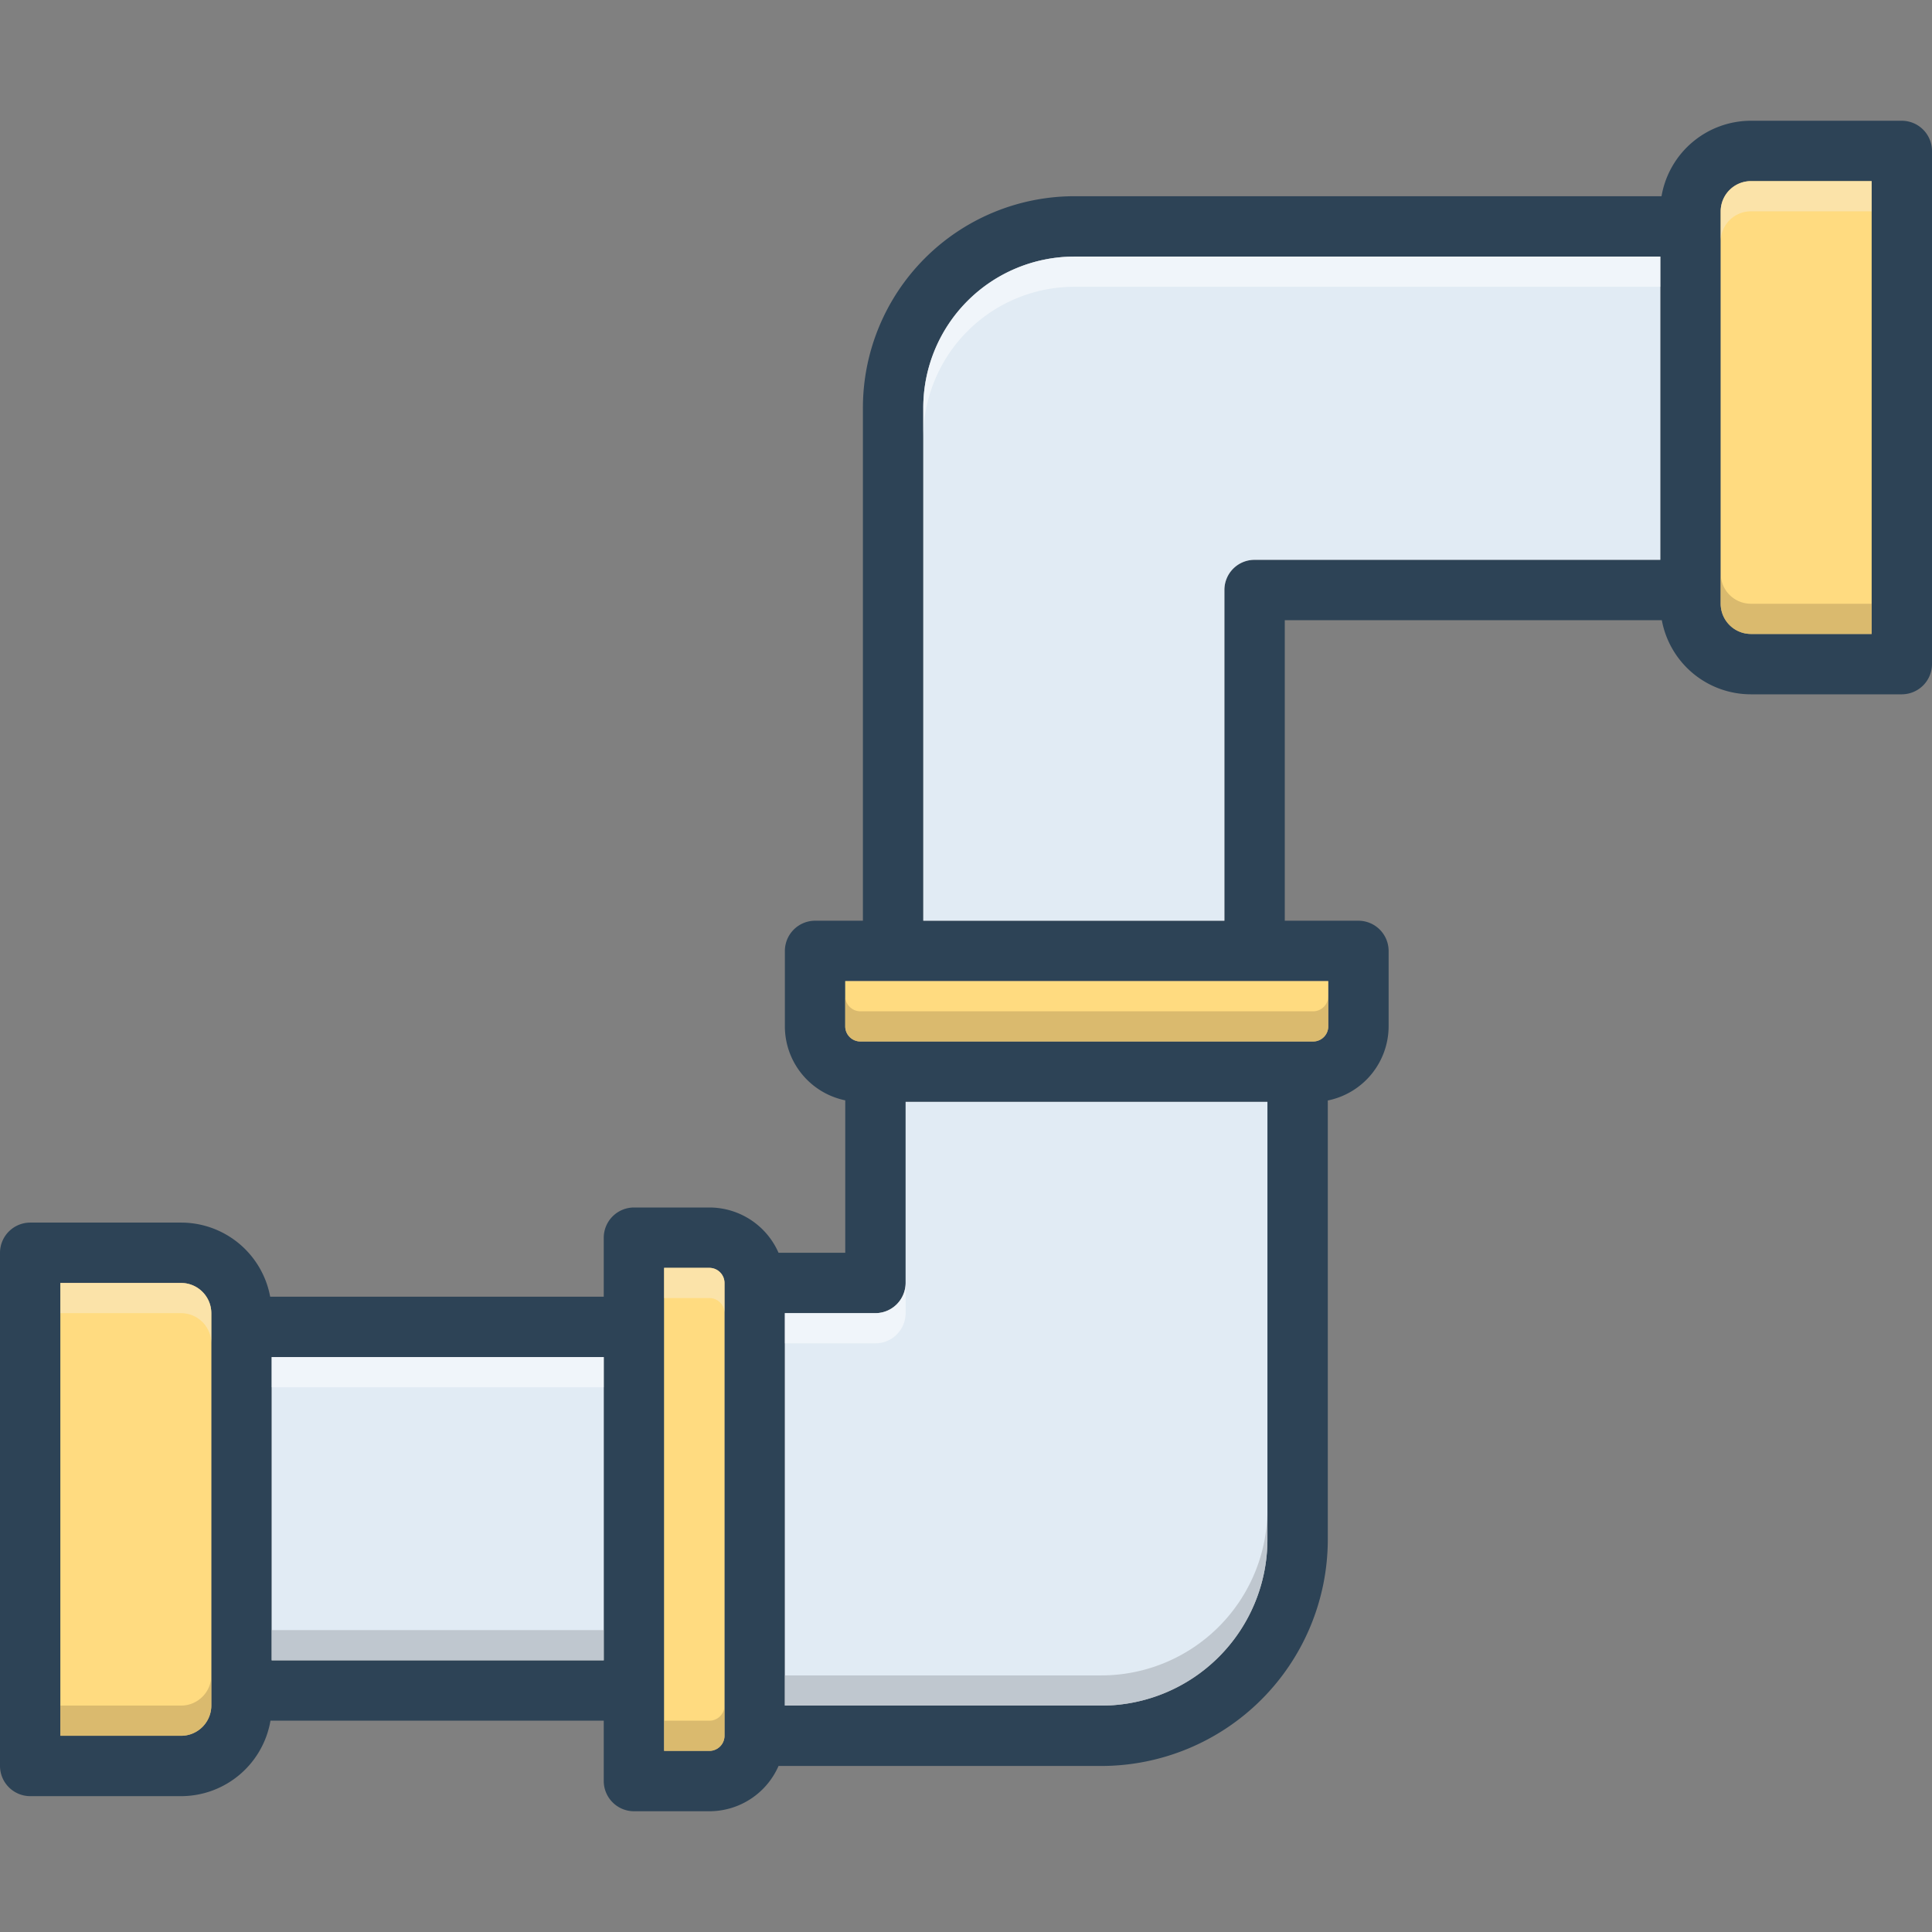<svg xmlns="http://www.w3.org/2000/svg" data-name="Layer 1" viewBox="0 0 128 128" width="128" height="128"><rect x="0" y="0" width="128" height="128" fill="#808080" stroke="none"/><path fill="#2d4356" d="M126,8H116a6.017,6.017,0,0,0-5.92,5H71.14A14.024,14.024,0,0,0,57.17,27.04V61H54a2.006,2.006,0,0,0-2,2v5a5.009,5.009,0,0,0,4,4.9V83H51.58A5.004,5.004,0,0,0,47,80H42a2.006,2.006,0,0,0-2,2v3.91H17.9A6.003,6.003,0,0,0,12,81H2a2.006,2.006,0,0,0-2,2v34a2.006,2.006,0,0,0,2,2H12a6.017,6.017,0,0,0,5.92-5H40v4a2.006,2.006,0,0,0,2,2h5a5.004,5.004,0,0,0,4.58-3H72.97a15.018,15.018,0,0,0,15-15V72.91A5.028,5.028,0,0,0,92,68V63a2.006,2.006,0,0,0-2-2H85.12V41.09H110.1A6.003,6.003,0,0,0,116,46h10a2.006,2.006,0,0,0,2-2V10A2.006,2.006,0,0,0,126,8ZM14,113a2.006,2.006,0,0,1-2,2H4V85h8a2.006,2.006,0,0,1,2,2Zm26-3H18V89.91H40Zm8,5a1.003,1.003,0,0,1-1,1H44V84h3a1.003,1.003,0,0,1,1,1Zm35.97-13a11.007,11.007,0,0,1-11,11H52V87h6a2.006,2.006,0,0,0,2-2V73H83.97ZM88,65v3a1.003,1.003,0,0,1-1,1H57a1.003,1.003,0,0,1-1-1V65Zm22-27.91H83.12a1.993,1.993,0,0,0-2,2V61H61.17V27.04A10.019,10.019,0,0,1,71.14,17H110ZM124,42h-8a2.006,2.006,0,0,1-2-2V14a2.006,2.006,0,0,1,2-2h8Z"/><path fill="#e1ebf4" d="M110,17V37.09H83.12a1.993,1.993,0,0,0-2,2V61H61.17V27.04A10.019,10.019,0,0,1,71.14,17Z"/><path fill="#ffdb80" d="M124 12V42h-8a2.006 2.006 0 01-2-2V14a2.006 2.006 0 012-2zM88 65v3a1.003 1.003 0 01-1 1H57a1.003 1.003 0 01-1-1V65z"/><path fill="#e1ebf4" d="M83.97,73v29a11.007,11.007,0,0,1-11,11H52V87h6a2.006,2.006,0,0,0,2-2V73Z"/><path fill="#ffdb80" d="M48,85v30a1.003,1.003,0,0,1-1,1H44V84h3A1.003,1.003,0,0,1,48,85Z"/><rect width="22" height="20.09" x="18" y="89.91" fill="#e1ebf4"/><path fill="#ffdb80" d="M14,87v26a2.006,2.006,0,0,1-2,2H4V85h8A2.006,2.006,0,0,1,14,87Z"/><path fill="#ad9359" d="M14,111v2a2.006,2.006,0,0,1-2,2H4v-2h8A2.006,2.006,0,0,0,14,111Z" opacity=".45"/><rect width="22" height="2" x="18" y="108" fill="#9fa5aa" opacity=".5"/><path fill="#ad9359" d="M48,113v2a1.003,1.003,0,0,1-1,1H44v-2h3A1.003,1.003,0,0,0,48,113Z" opacity=".45"/><path fill="#9fa5aa" d="M83.97,100v2a11.007,11.007,0,0,1-11,11H52v-2H72.97A11.007,11.007,0,0,0,83.97,100Z" opacity=".5"/><path fill="#ad9359" d="M124,40v2h-8a2.006,2.006,0,0,1-2-2V38a2.006,2.006,0,0,0,2,2Z" opacity=".45"/><path fill="#f9edd2" d="M124,12v2h-8a2.006,2.006,0,0,0-2,2V14a2.006,2.006,0,0,1,2-2Z" opacity=".5"/><path fill="#fff" d="M110,17v2H71.14a10.019,10.019,0,0,0-9.97,10.04v-2A10.019,10.019,0,0,1,71.14,17Z" opacity=".5"/><path fill="#ad9359" d="M88,66v2a1.003,1.003,0,0,1-1,1H57a1.003,1.003,0,0,1-1-1V66a1.003,1.003,0,0,0,1,1H87A1.003,1.003,0,0,0,88,66Z" opacity=".45"/><path fill="#fff" d="M60,85v2a2.006,2.006,0,0,1-2,2H52V87h6A2.006,2.006,0,0,0,60,85Z" opacity=".5"/><path fill="#f9edd2" d="M48,85v2a1.003,1.003,0,0,0-1-1H44V84h3A1.003,1.003,0,0,1,48,85Z" opacity=".5"/><rect width="22" height="2" x="18" y="89.91" fill="#fff" opacity=".5"/><path fill="#f9edd2" d="M14,87v2a2.006,2.006,0,0,0-2-2H4V85h8A2.006,2.006,0,0,1,14,87Z" opacity=".5"/></svg>